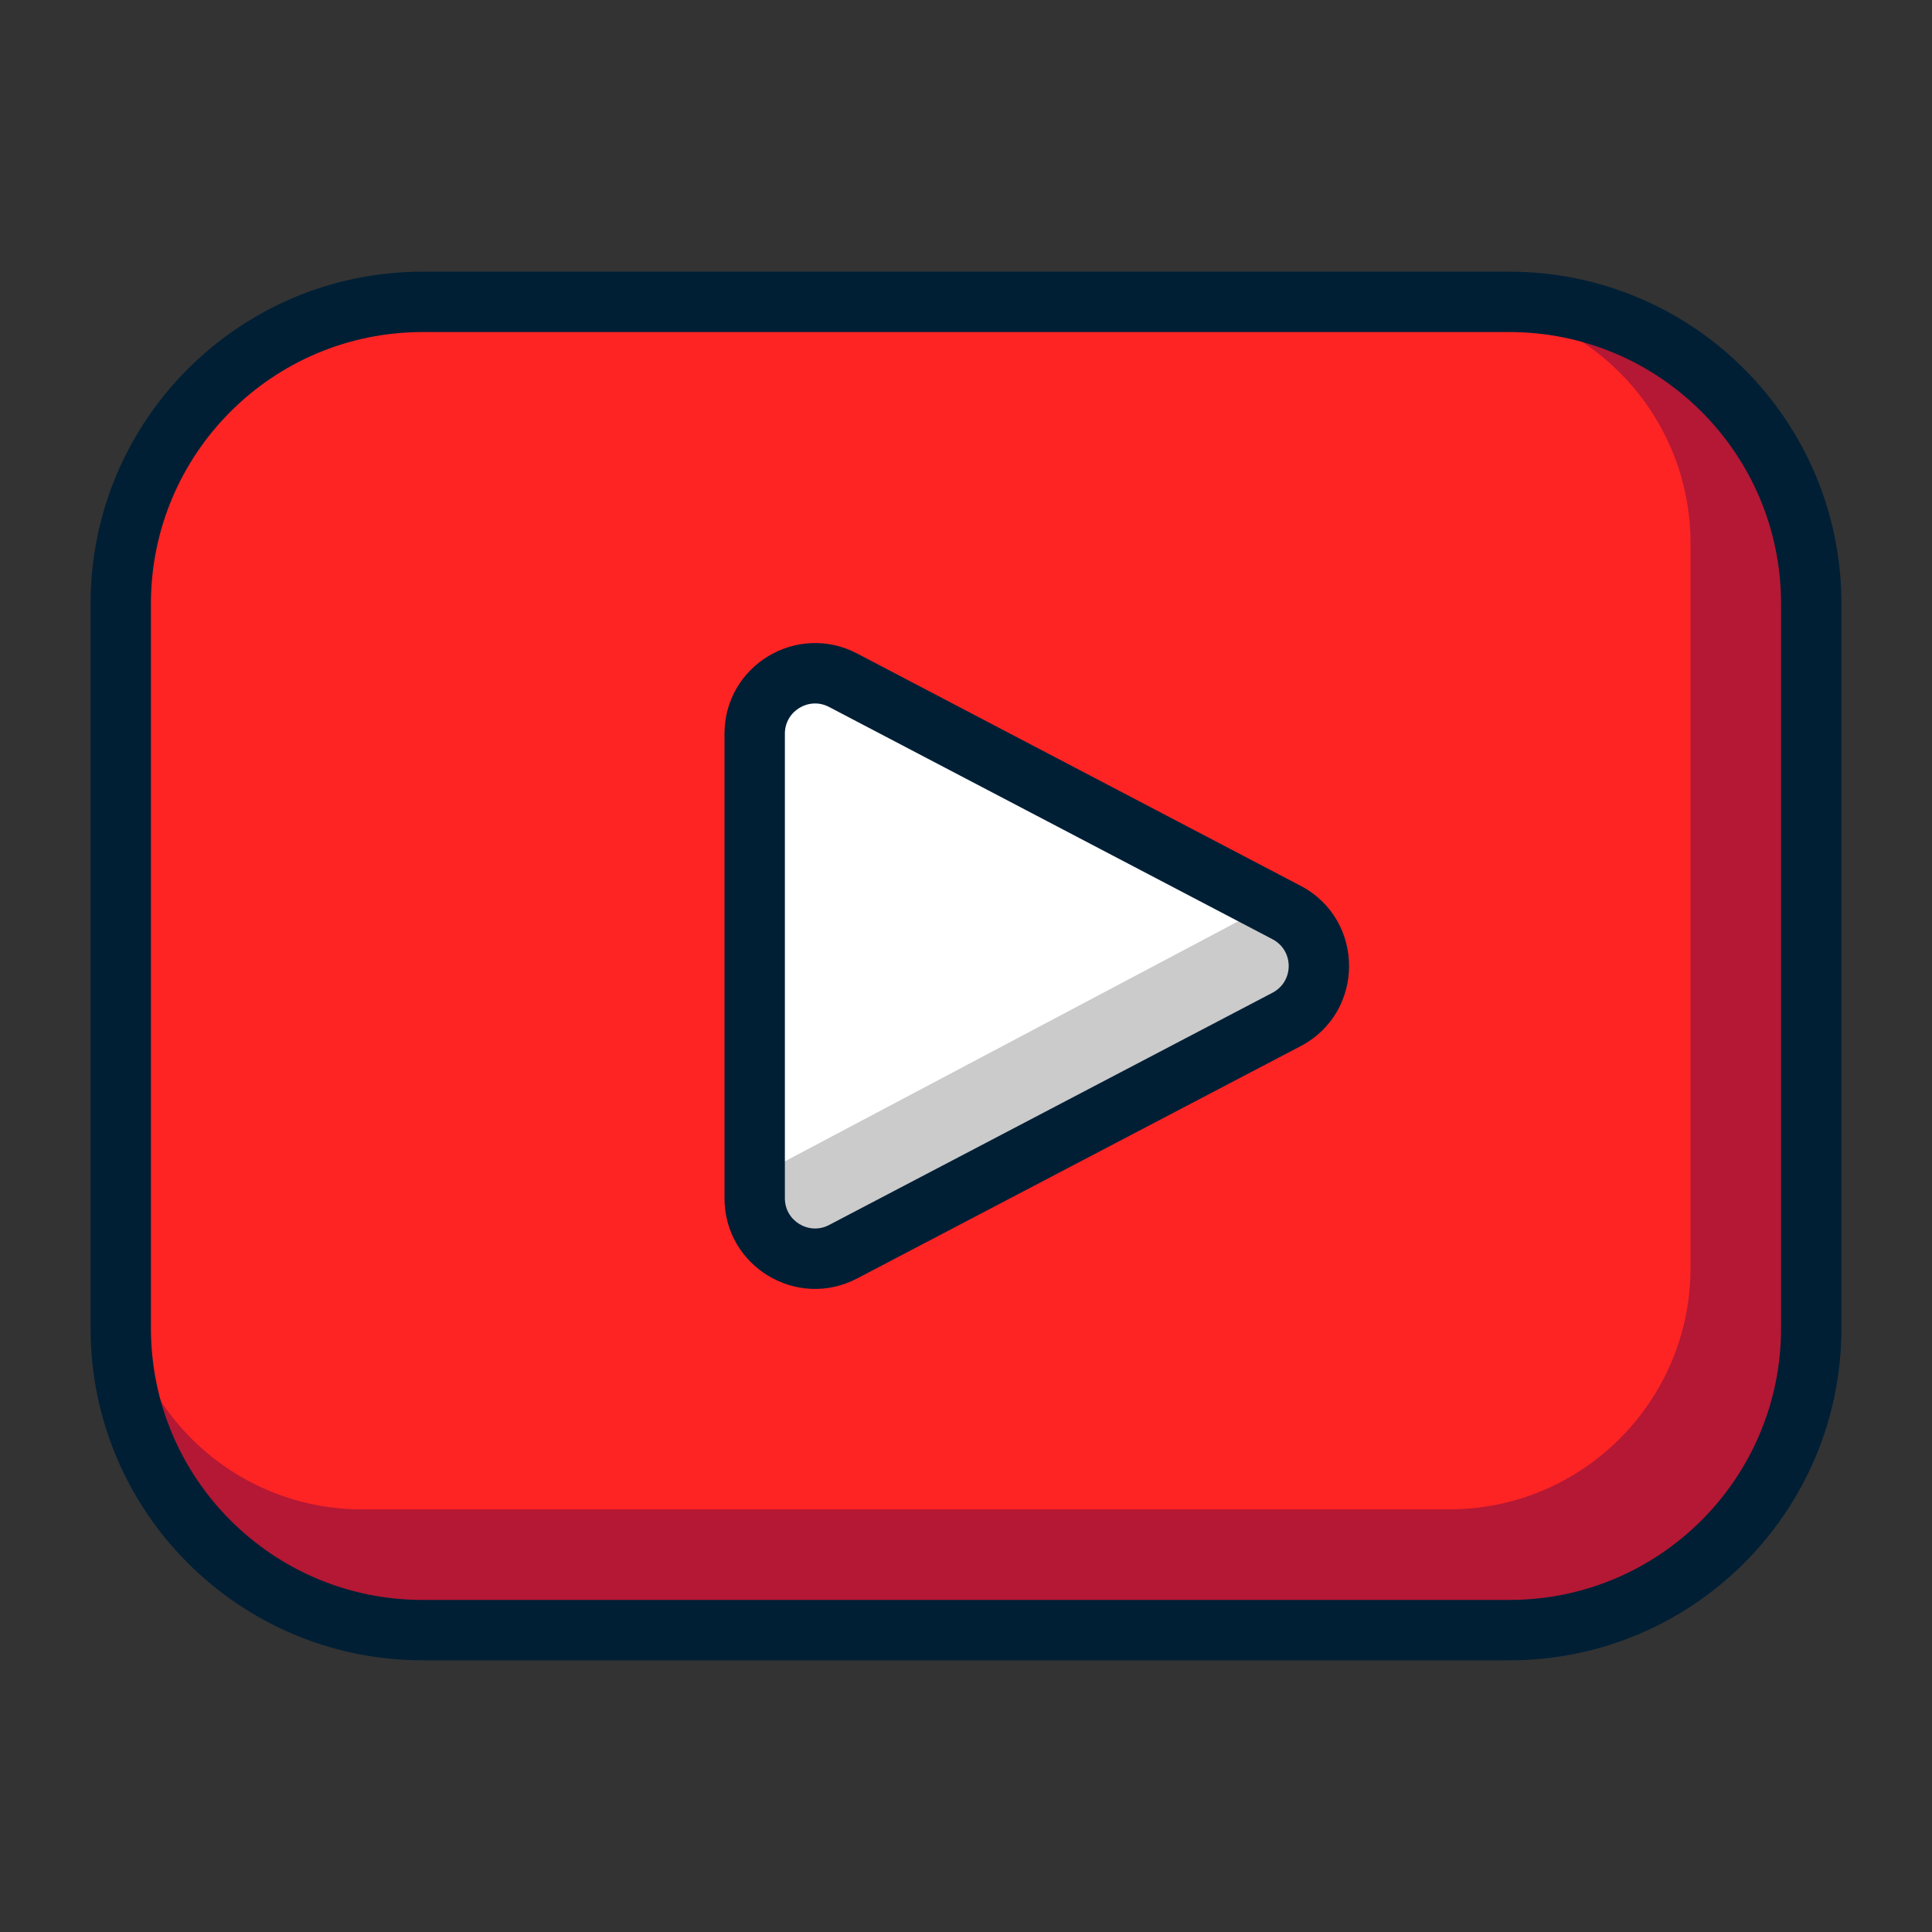 <svg xmlns="http://www.w3.org/2000/svg" width="512" height="512" fill="none" viewBox="0 0 512 512" id="youtube">
  <rect x="0" y="0" width="512" height="512" fill="#333333" stroke="none"/>
  <path fill="#B41834" d="M32 160C32 115.817 67.817 80 112 80H400C444.183 80 480 115.817 480 160V352C480 396.183 444.183 432 400 432H112C67.817 432 32 396.183 32 352V160Z"></path>
  <path fill="#FF2424" d="M32 160C32 115.817 67.817 80 112 80H384C419.346 80 448 108.654 448 144V336C448 371.346 419.346 400 384 400H96C60.654 400 32 371.346 32 336V160Z"></path>
  <path fill="#001F35" fill-rule="evenodd" d="M24 160C24 111.399 63.399 72 112 72H400C448.601 72 488 111.399 488 160V352C488 400.601 448.601 440 400 440H112C63.399 440 24 400.601 24 352V160ZM112 88C72.236 88 40 120.236 40 160V352C40 391.764 72.236 424 112 424H400C439.764 424 472 391.764 472 352V160C472 120.236 439.764 88 400 88H112Z" clip-rule="evenodd"></path>
  <path fill="#CBCBCB" d="M340.942 241.827L223.424 180.27C212.771 174.69 200 182.417 200 194.444V317.557C200 329.584 212.771 337.311 223.424 331.731L340.942 270.174C352.376 264.184 352.376 247.817 340.942 241.827Z"></path>
  <path fill="#fff" d="M336 239.994L223.486 180.428C212.83 174.787 200 182.512 200 194.569V311.994L336 239.994Z"></path>
  <path fill="#001F35" fill-rule="evenodd" d="M192 194.439C192 176.399 211.156 164.808 227.136 173.179L344.654 234.736C361.806 243.72 361.806 268.271 344.654 277.256L227.136 338.813C211.156 347.183 192 335.592 192 317.553V194.439ZM219.712 187.352C214.385 184.562 208 188.426 208 194.439V317.553C208 323.566 214.385 327.429 219.712 324.639L337.23 263.082C342.947 260.088 342.947 251.904 337.23 248.909L219.712 187.352Z" clip-rule="evenodd"></path>
</svg>
